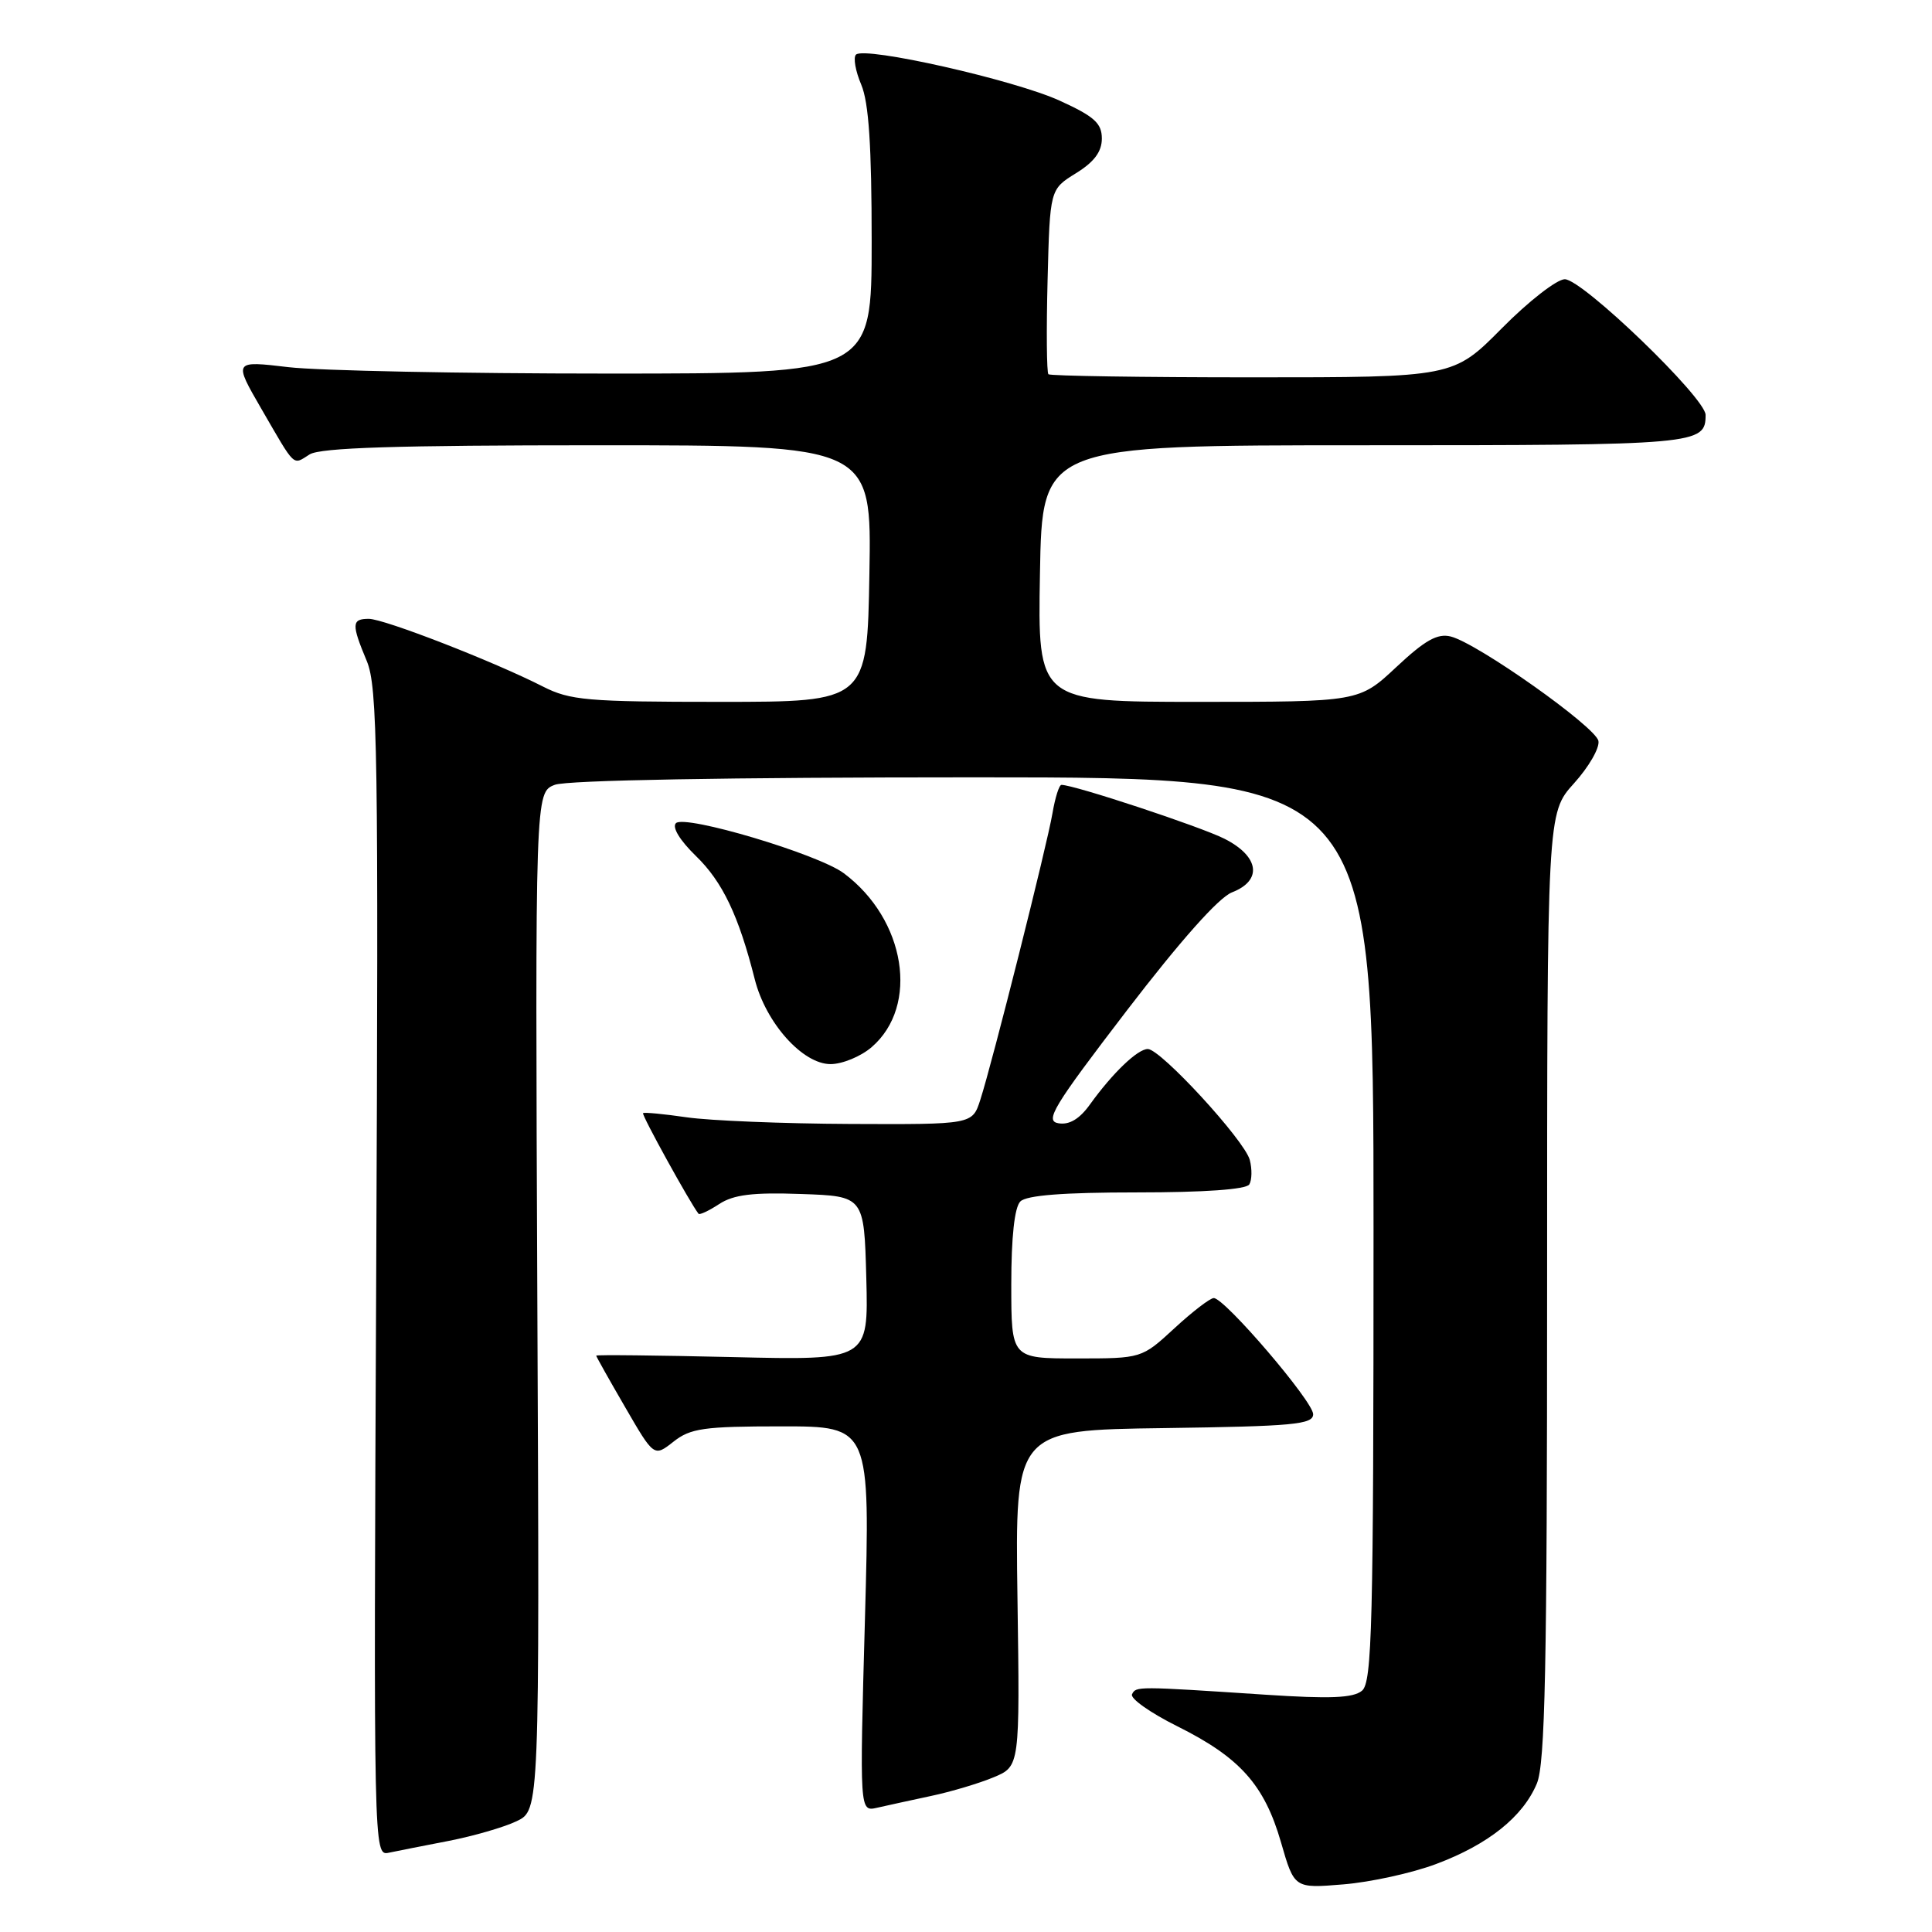 <?xml version="1.0" encoding="UTF-8" standalone="no"?>
<!DOCTYPE svg PUBLIC "-//W3C//DTD SVG 1.1//EN" "http://www.w3.org/Graphics/SVG/1.1/DTD/svg11.dtd" >
<svg xmlns="http://www.w3.org/2000/svg" xmlns:xlink="http://www.w3.org/1999/xlink" version="1.1" viewBox="0 0 256 256">
 <g >
 <path fill="currentColor"
d=" M 190.27 247.00 C 197.20 244.41 201.79 240.74 203.64 236.33 C 204.74 233.69 205.00 221.06 205.00 170.40 C 205.00 107.74 205.00 107.74 208.56 103.80 C 210.52 101.63 211.98 99.11 211.80 98.18 C 211.44 96.31 195.79 85.24 192.23 84.34 C 190.47 83.90 188.82 84.83 185.02 88.39 C 180.09 93.00 180.09 93.00 158.79 93.00 C 137.50 93.00 137.50 93.00 137.80 76.00 C 138.09 59.00 138.09 59.00 180.85 59.00 C 225.03 59.00 226.00 58.91 226.00 54.98 C 226.00 52.73 209.68 37.00 207.34 37.00 C 206.30 37.00 202.54 39.92 199.00 43.50 C 192.56 50.00 192.56 50.00 165.95 50.00 C 151.31 50.00 139.15 49.81 138.92 49.59 C 138.69 49.36 138.64 43.76 138.81 37.13 C 139.12 25.09 139.12 25.09 142.56 22.96 C 144.98 21.47 146.00 20.10 146.00 18.36 C 146.00 16.33 145.00 15.43 140.44 13.35 C 134.45 10.60 114.56 6.11 113.42 7.24 C 113.04 7.62 113.35 9.41 114.12 11.22 C 115.12 13.59 115.50 19.34 115.50 32.00 C 115.50 49.50 115.50 49.50 80.50 49.50 C 61.25 49.50 42.22 49.12 38.22 48.65 C 30.94 47.79 30.94 47.79 34.62 54.15 C 39.23 62.10 38.74 61.64 41.03 60.21 C 42.46 59.32 52.57 59.00 79.24 59.00 C 115.50 59.00 115.50 59.00 115.20 76.00 C 114.91 93.00 114.91 93.00 95.41 93.00 C 77.79 93.00 75.54 92.80 71.94 90.97 C 65.45 87.66 50.90 82.00 48.87 82.00 C 46.59 82.00 46.55 82.69 48.60 87.59 C 50.03 91.01 50.16 99.60 49.85 168.66 C 49.50 245.48 49.51 245.91 51.50 245.50 C 52.60 245.27 56.18 244.56 59.45 243.93 C 62.73 243.29 66.78 242.12 68.45 241.32 C 71.50 239.87 71.50 239.87 71.20 172.43 C 70.91 104.99 70.91 104.99 73.52 103.99 C 75.13 103.38 96.46 103.00 129.07 103.00 C 182.00 103.00 182.00 103.00 182.00 162.88 C 182.00 215.48 181.81 222.91 180.47 224.03 C 179.30 225.00 176.23 225.12 167.72 224.56 C 150.57 223.43 150.53 223.43 150.00 224.50 C 149.72 225.05 152.43 226.96 156.00 228.74 C 164.30 232.87 167.54 236.50 169.74 244.12 C 171.50 250.23 171.50 250.23 178.00 249.69 C 181.58 249.40 187.10 248.19 190.27 247.00 Z  M 123.34 237.98 C 126.00 237.42 129.75 236.30 131.66 235.50 C 135.14 234.05 135.14 234.05 134.82 211.77 C 134.50 189.50 134.50 189.50 154.25 189.23 C 171.38 188.99 174.00 188.75 174.00 187.39 C 174.00 185.70 162.28 172.00 160.83 172.00 C 160.35 172.00 158.00 173.80 155.62 176.00 C 151.28 180.00 151.28 180.00 142.64 180.00 C 134.00 180.00 134.00 180.00 134.00 170.20 C 134.00 163.91 134.43 159.97 135.20 159.20 C 136.02 158.38 140.90 158.00 150.64 158.00 C 159.57 158.00 165.13 157.61 165.54 156.94 C 165.89 156.36 165.92 154.90 165.60 153.69 C 164.90 151.08 153.79 139.00 152.09 139.00 C 150.74 139.00 147.43 142.17 144.43 146.34 C 143.05 148.27 141.69 149.08 140.26 148.84 C 138.40 148.54 139.52 146.68 149.31 133.90 C 156.42 124.63 161.50 118.91 163.25 118.24 C 167.32 116.66 166.87 113.48 162.25 111.14 C 159.06 109.53 142.34 104.00 140.65 104.00 C 140.34 104.00 139.81 105.69 139.46 107.75 C 138.74 112.00 131.49 140.80 129.89 145.75 C 128.84 149.00 128.84 149.00 112.67 148.93 C 103.78 148.89 94.03 148.49 91.00 148.05 C 87.97 147.61 85.37 147.36 85.21 147.50 C 84.98 147.70 91.47 159.46 92.56 160.83 C 92.71 161.01 93.94 160.43 95.30 159.54 C 97.20 158.30 99.74 157.98 106.14 158.21 C 114.50 158.50 114.50 158.50 114.79 169.37 C 115.07 180.25 115.07 180.25 97.04 179.82 C 87.12 179.59 79.00 179.50 79.00 179.63 C 79.00 179.75 80.72 182.82 82.83 186.45 C 86.66 193.06 86.66 193.06 89.24 191.03 C 91.49 189.25 93.28 189.00 103.56 189.00 C 115.31 189.00 115.31 189.00 114.61 214.53 C 113.90 240.06 113.90 240.06 116.20 239.54 C 117.47 239.25 120.68 238.55 123.34 237.98 Z  M 115.50 138.75 C 121.84 133.28 120.01 121.83 111.81 115.71 C 108.43 113.18 90.78 107.92 89.57 109.07 C 89.02 109.60 90.07 111.34 92.22 113.43 C 95.74 116.84 97.88 121.33 100.01 129.76 C 101.47 135.54 106.35 141.00 110.05 141.00 C 111.61 141.00 114.06 139.99 115.50 138.75 Z "/>
</g>
</svg>